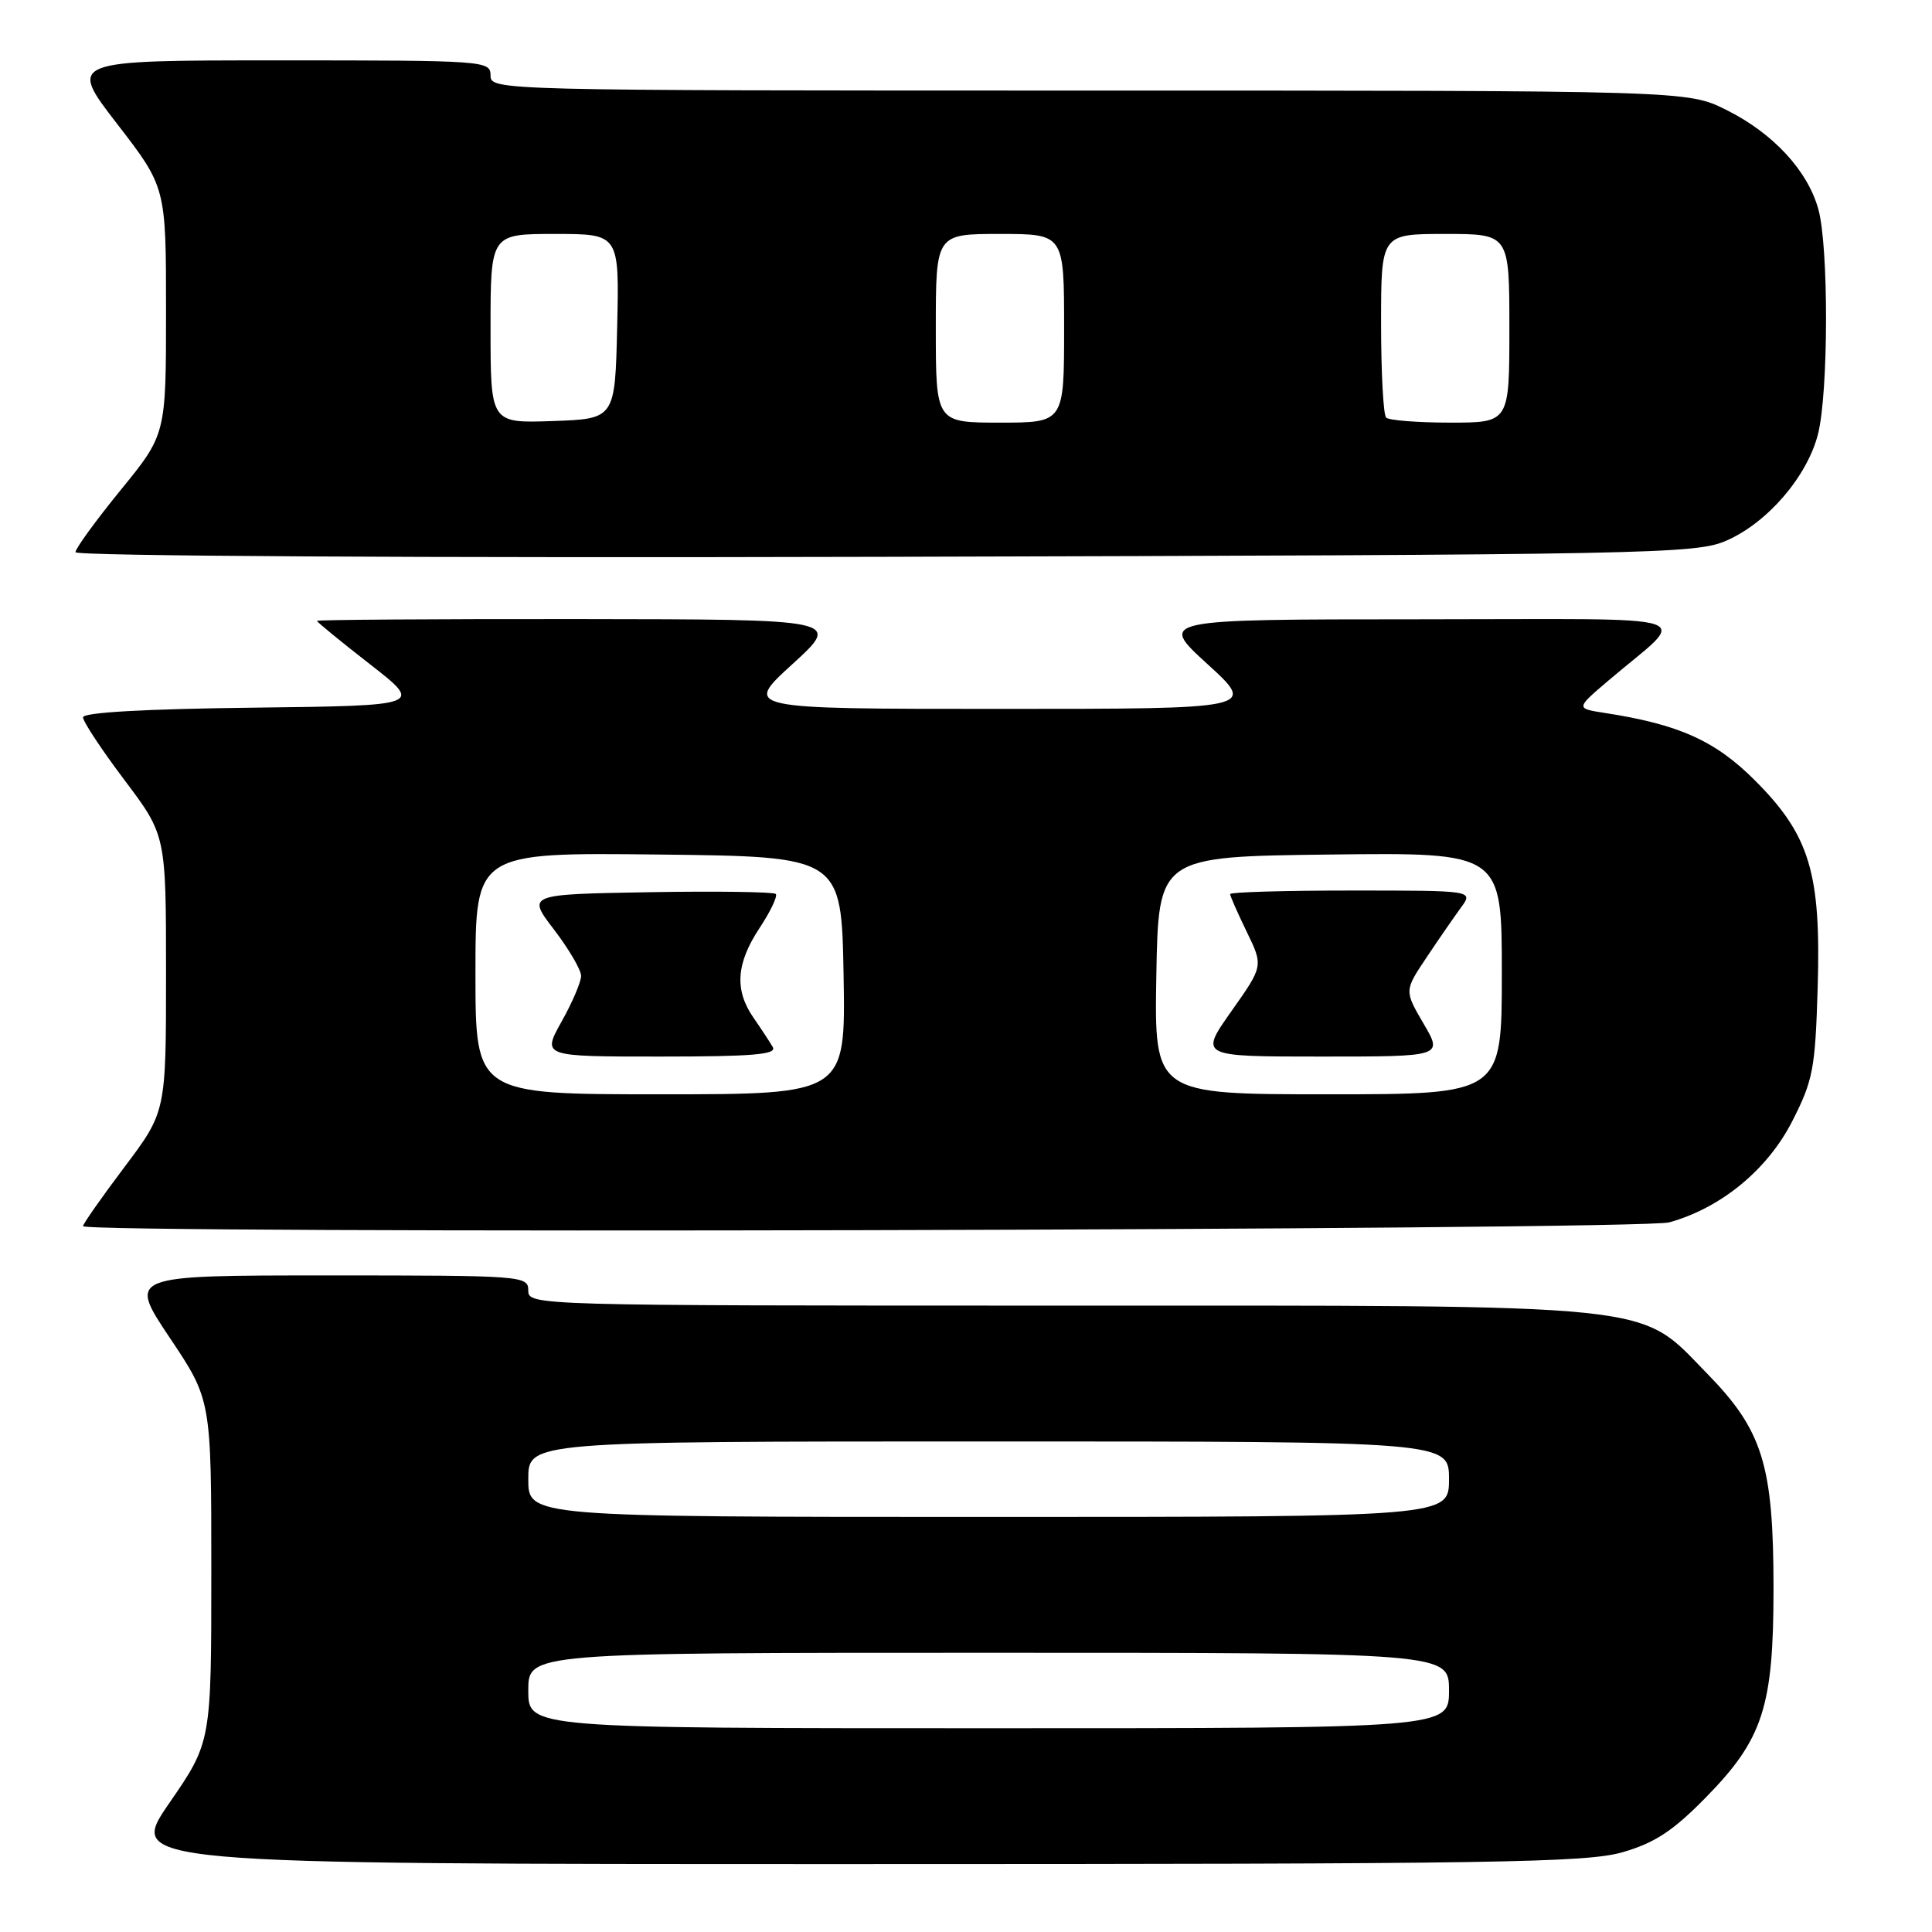 <?xml version="1.0" encoding="UTF-8" standalone="no"?>
<!DOCTYPE svg PUBLIC "-//W3C//DTD SVG 1.1//EN" "http://www.w3.org/Graphics/SVG/1.1/DTD/svg11.dtd" >
<svg xmlns="http://www.w3.org/2000/svg" xmlns:xlink="http://www.w3.org/1999/xlink" version="1.1" viewBox="0 0 256 256">
 <g >
 <path fill="currentColor"
d=" M 215.07 245.41 C 219.31 244.17 221.73 242.57 226.09 238.11 C 233.61 230.43 235.00 226.13 235.00 210.50 C 235.00 194.12 233.58 189.54 226.18 181.98 C 216.97 172.57 221.07 173.00 139.82 173.00 C 70.67 173.00 70.00 172.98 70.00 171.00 C 70.00 169.05 69.33 169.00 43.48 169.00 C 16.97 169.00 16.97 169.00 22.48 177.24 C 28.00 185.48 28.00 185.48 28.00 208.16 C 28.00 230.84 28.00 230.84 22.43 238.92 C 16.87 247.00 16.87 247.00 113.25 247.00 C 198.44 247.00 210.27 246.82 215.07 245.41 Z  M 221.18 161.97 C 228.05 160.06 234.20 155.00 237.48 148.57 C 240.24 143.16 240.53 141.63 240.85 130.89 C 241.31 115.66 239.80 110.67 232.52 103.39 C 227.28 98.15 222.46 95.98 212.65 94.47 C 208.79 93.87 208.79 93.87 213.11 90.19 C 223.83 81.05 226.96 82.06 188.00 82.06 C 153.50 82.07 153.50 82.07 160.00 88.00 C 166.50 93.93 166.50 93.93 132.50 93.93 C 98.50 93.93 98.50 93.93 105.00 88.00 C 111.50 82.07 111.50 82.07 76.75 82.03 C 57.64 82.01 42.00 82.12 42.00 82.27 C 42.00 82.42 45.16 85.01 49.03 88.02 C 56.06 93.50 56.06 93.50 33.53 93.77 C 19.16 93.94 11.00 94.40 11.00 95.05 C 11.00 95.61 13.47 99.35 16.50 103.37 C 22.00 110.68 22.00 110.68 22.00 129.00 C 22.00 147.32 22.00 147.32 16.50 154.63 C 13.47 158.65 11.00 162.18 11.00 162.47 C 11.00 163.51 217.38 163.02 221.18 161.97 Z  M 228.77 71.63 C 234.22 69.25 239.48 63.12 240.90 57.50 C 242.29 51.94 242.32 32.70 240.94 27.72 C 239.51 22.58 234.94 17.65 228.76 14.57 C 223.61 12.00 223.61 12.00 144.30 12.00 C 65.67 12.00 65.00 11.98 65.00 10.00 C 65.00 8.05 64.33 8.00 37.01 8.00 C 9.02 8.00 9.02 8.00 15.51 16.40 C 22.00 24.81 22.00 24.81 22.00 41.18 C 22.00 57.56 22.00 57.56 16.00 64.92 C 12.70 68.97 10.00 72.68 10.00 73.17 C 10.00 73.68 55.37 73.94 117.25 73.78 C 219.44 73.51 224.70 73.41 228.77 71.63 Z  M 70.00 224.00 C 70.00 219.00 70.00 219.00 131.00 219.00 C 192.00 219.00 192.00 219.00 192.00 224.00 C 192.00 229.00 192.00 229.00 131.00 229.00 C 70.00 229.00 70.00 229.00 70.00 224.00 Z  M 70.00 196.00 C 70.00 191.00 70.00 191.00 131.00 191.00 C 192.00 191.00 192.00 191.00 192.00 196.00 C 192.00 201.00 192.00 201.00 131.00 201.00 C 70.00 201.00 70.00 201.00 70.00 196.00 Z  M 63.00 128.98 C 63.00 112.96 63.00 112.96 87.25 113.23 C 111.50 113.50 111.50 113.50 111.78 129.25 C 112.05 145.00 112.05 145.00 87.53 145.00 C 63.00 145.00 63.00 145.00 63.00 128.98 Z  M 102.40 138.75 C 102.00 138.06 100.85 136.31 99.84 134.85 C 97.30 131.18 97.54 127.66 100.65 122.96 C 102.10 120.76 103.07 118.73 102.79 118.45 C 102.51 118.18 94.98 118.07 86.06 118.22 C 69.83 118.50 69.83 118.50 73.42 123.19 C 75.39 125.77 77.00 128.53 77.00 129.31 C 77.00 130.10 75.84 132.83 74.41 135.37 C 71.83 140.00 71.83 140.00 87.47 140.00 C 99.71 140.00 102.96 139.73 102.40 138.75 Z  M 153.22 129.25 C 153.50 113.50 153.50 113.50 176.25 113.23 C 199.00 112.96 199.00 112.96 199.00 128.98 C 199.00 145.00 199.00 145.00 175.97 145.00 C 152.95 145.00 152.95 145.00 153.22 129.25 Z  M 188.63 135.64 C 186.08 131.27 186.08 131.27 189.01 126.89 C 190.62 124.47 192.69 121.49 193.59 120.25 C 195.24 118.00 195.24 118.00 179.12 118.00 C 170.25 118.00 163.00 118.21 163.00 118.47 C 163.00 118.73 163.99 120.98 165.20 123.47 C 167.40 128.00 167.40 128.00 163.16 134.00 C 158.93 140.00 158.93 140.00 175.06 140.00 C 191.19 140.00 191.19 140.00 188.63 135.64 Z  M 65.00 43.54 C 65.00 31.00 65.00 31.00 73.53 31.00 C 82.06 31.00 82.06 31.00 81.78 43.25 C 81.50 55.50 81.50 55.50 73.25 55.79 C 65.00 56.08 65.00 56.08 65.00 43.54 Z  M 124.00 43.50 C 124.00 31.00 124.00 31.00 132.50 31.00 C 141.00 31.00 141.00 31.00 141.00 43.50 C 141.00 56.00 141.00 56.00 132.50 56.00 C 124.00 56.00 124.00 56.00 124.00 43.50 Z  M 183.67 55.33 C 183.30 54.97 183.00 49.34 183.00 42.83 C 183.00 31.00 183.00 31.00 191.50 31.00 C 200.00 31.00 200.00 31.00 200.00 43.50 C 200.00 56.00 200.00 56.00 192.17 56.00 C 187.86 56.00 184.03 55.70 183.67 55.33 Z "/>
</g>
</svg>